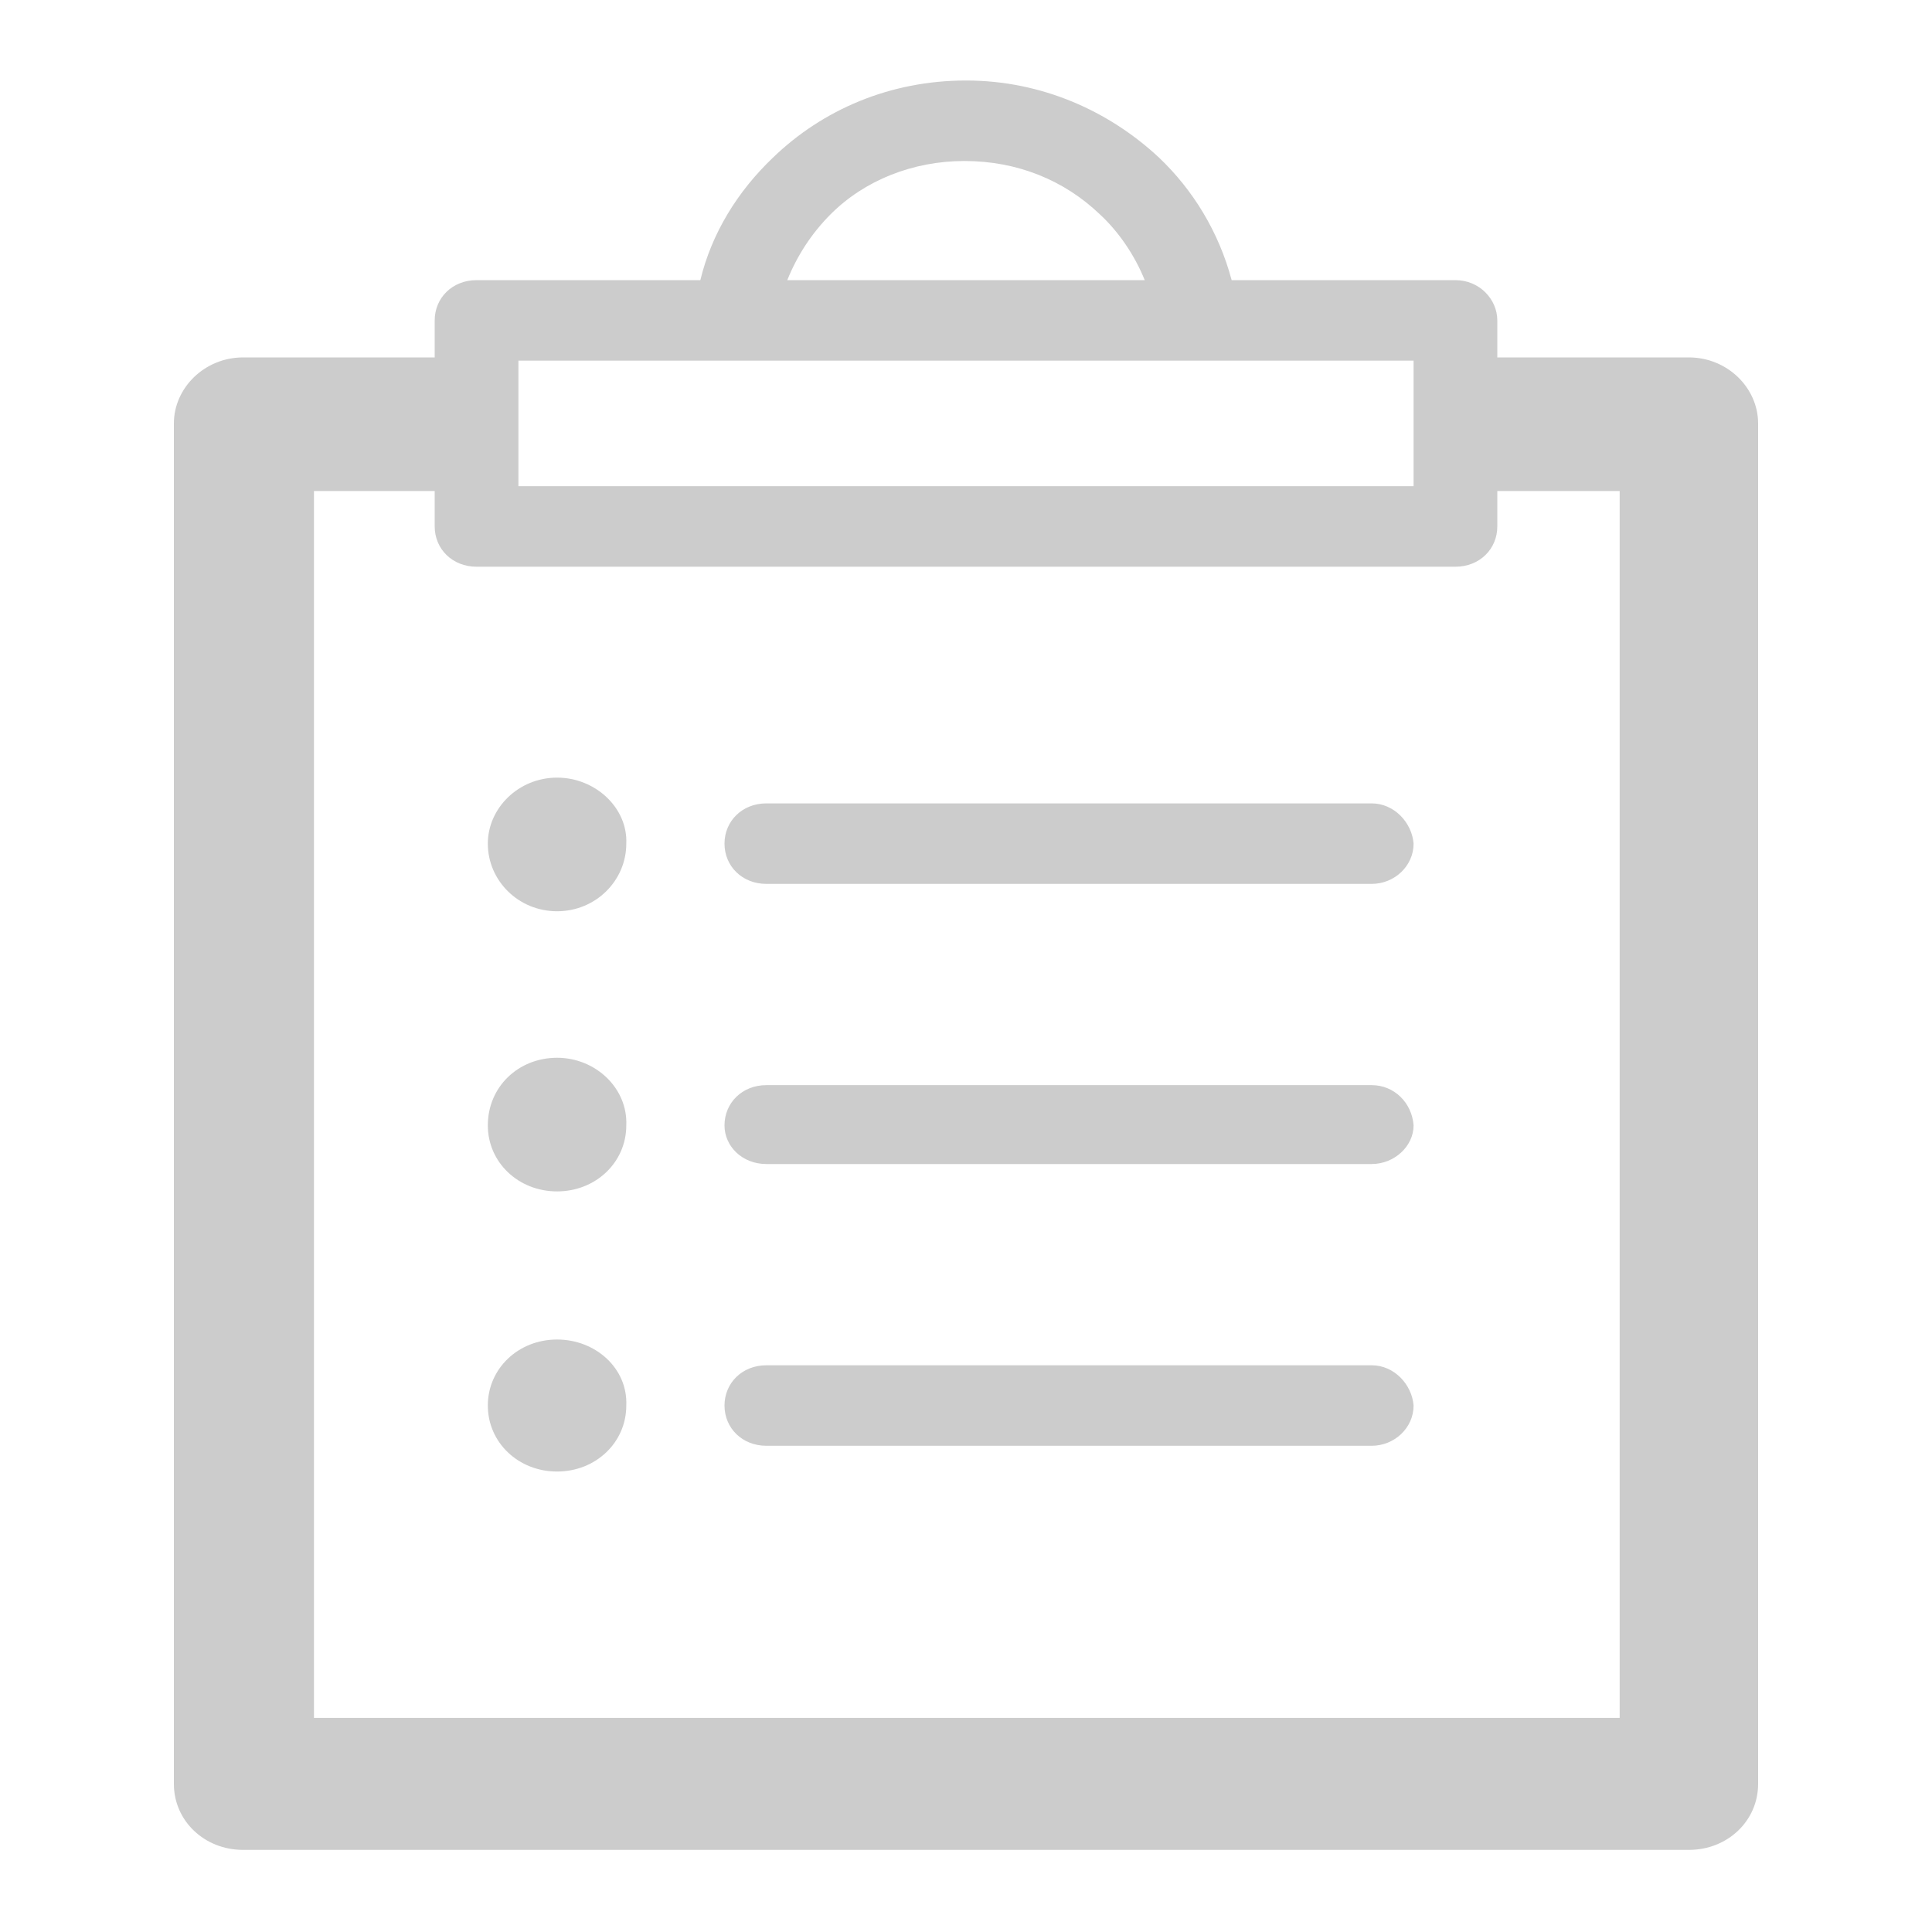 <?xml version="1.0" standalone="no"?><!DOCTYPE svg PUBLIC "-//W3C//DTD SVG 1.1//EN" "http://www.w3.org/Graphics/SVG/1.1/DTD/svg11.dtd"><svg t="1496042101453" class="icon" style="" viewBox="0 0 1024 1024" version="1.1" xmlns="http://www.w3.org/2000/svg" p-id="3211" xmlns:xlink="http://www.w3.org/1999/xlink" width="64" height="64"><defs><style type="text/css"></style></defs><path d="M895.147 189.44H793.6v-19.627c0-11.093-9.387-21.333-22.187-21.333H652.8c-6.827-25.6-20.48-47.787-38.4-64.853C587.947 58.88 552.107 42.667 512 42.667s-75.947 15.36-102.4 40.96c-18.773 17.92-32.427 40.107-38.4 64.853H252.587c-12.8 0-22.187 9.387-22.187 21.333v19.627H128.853c-20.48 0-36.693 16.213-36.693 34.987v721.067c0 19.627 16.213 34.987 36.693 34.987h766.293c20.48 0 36.693-15.36 36.693-34.987V224.427c0-18.773-16.213-34.987-36.693-34.987z m-454.827-75.947c17.92-17.92 43.52-28.16 70.827-28.16 28.16 0 52.907 10.24 71.68 28.16 10.24 9.387 18.773 22.187 23.893 34.987H417.28c5.12-12.8 12.8-24.747 23.04-34.987z m-165.547 77.653h474.453v66.56H274.773v-66.56z m583.68 719.36H166.4V260.267H230.4v18.773c0 11.947 9.387 21.333 22.187 21.333h518.827c12.8 0 22.187-9.387 22.187-21.333v-18.773h64.853v650.24z m-563.2-349.867c-20.48 0-36.693 15.36-36.693 35.84 0 19.627 16.213 34.987 36.693 34.987s36.693-15.36 36.693-34.987c0.853-19.627-16.213-35.84-36.693-35.84z m0 149.333c-20.48 0-36.693 15.36-36.693 34.987s16.213 34.987 36.693 34.987 36.693-15.36 36.693-34.987c0.853-19.627-16.213-34.987-36.693-34.987z m431.787-284.16H406.187c-12.8 0-22.187 9.387-22.187 21.333s9.387 21.333 22.187 21.333h320.853c11.947 0 22.187-9.387 22.187-21.333-0.853-11.093-10.24-21.333-22.187-21.333z m-431.787-13.653c-20.48 0-36.693 16.213-36.693 34.987 0 19.627 16.213 35.84 36.693 35.84s36.693-16.213 36.693-35.84c0.853-18.773-16.213-34.987-36.693-34.987z m431.787 311.467H406.187c-12.8 0-22.187 9.387-22.187 21.333s9.387 21.333 22.187 21.333h320.853c11.947 0 22.187-9.387 22.187-21.333-0.853-11.093-10.24-21.333-22.187-21.333z m0-148.48H406.187c-12.8 0-22.187 9.387-22.187 21.333 0 11.093 9.387 20.48 22.187 20.48h320.853c11.947 0 22.187-9.387 22.187-20.48-0.853-11.947-10.24-21.333-22.187-21.333z" p-id="3212" fill="#CCCCCC"></path></svg>